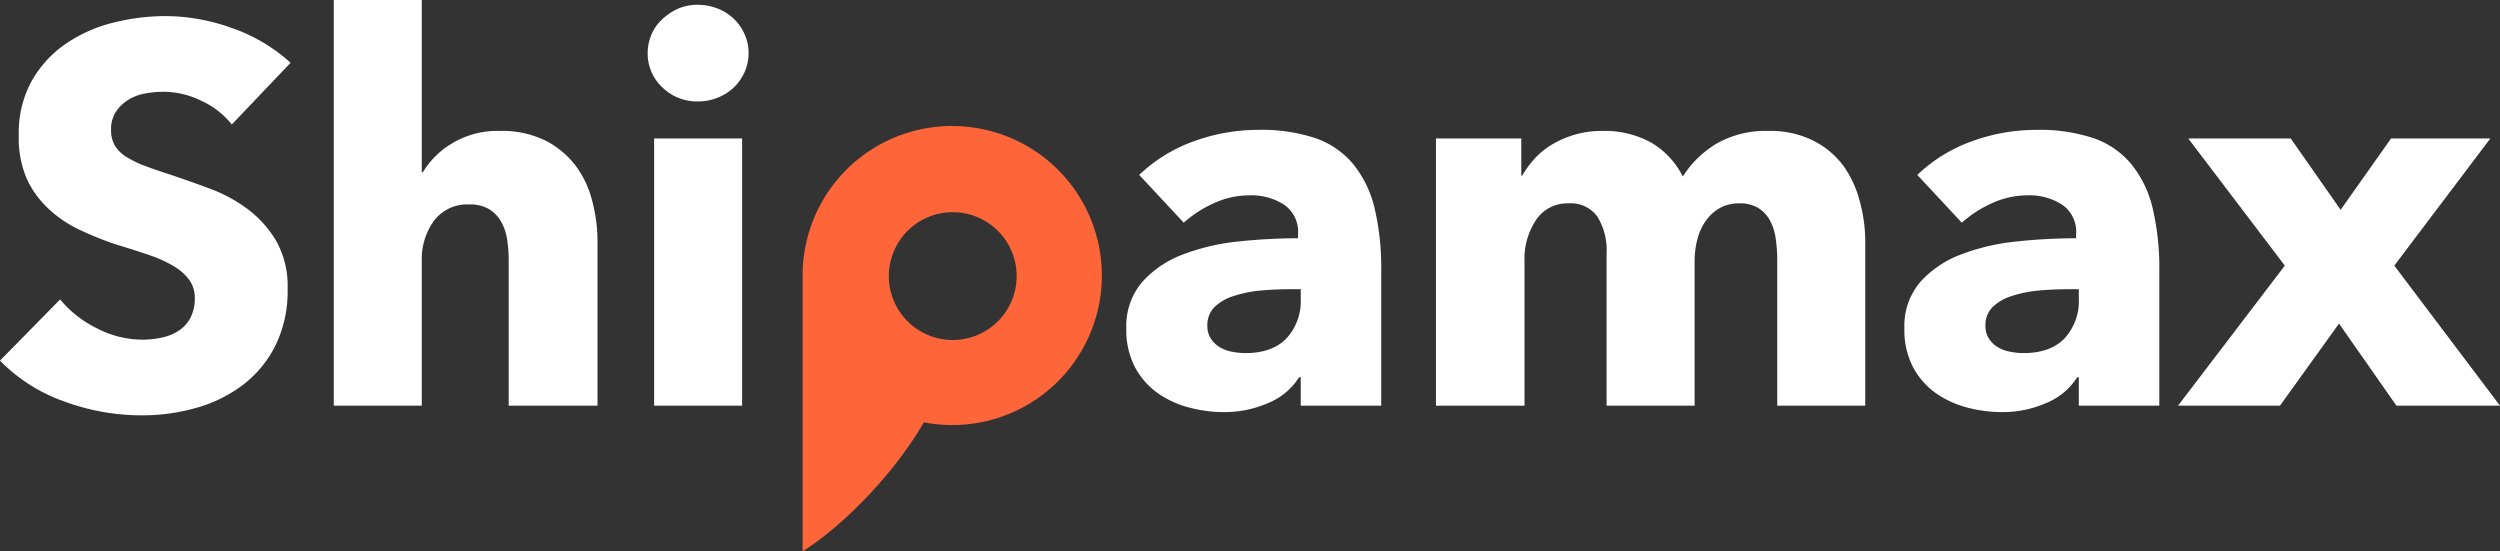 <svg xmlns="http://www.w3.org/2000/svg" viewBox="0 0 465.89 102.74"><rect x="0" y="0" width="465.89" height="102.74" fill="#333333" stroke="none"/><defs><style>.cls-1{fill:#fff;}.cls-2{fill:#fe663a;}</style></defs><title>Asset 1</title><g id="Layer_2" data-name="Layer 2"><g id="Layer_1-2" data-name="Layer 1"><path class="cls-1" d="M43.2,23.2a15.46,15.46,0,0,0-5.75-4.45A16.22,16.22,0,0,0,30.6,17.1a20.36,20.36,0,0,0-3.45.3A8.93,8.93,0,0,0,24,18.55a7.77,7.77,0,0,0-2.35,2.2,5.85,5.85,0,0,0-.95,3.45,5.56,5.56,0,0,0,.75,3,6.67,6.67,0,0,0,2.2,2.1,19.57,19.57,0,0,0,3.45,1.65q2,.75,4.5,1.55,3.6,1.2,7.5,2.65A28.09,28.09,0,0,1,46.2,39a20.23,20.23,0,0,1,5.3,5.95,17.14,17.14,0,0,1,2.1,8.85,23.11,23.11,0,0,1-2.25,10.55A21,21,0,0,1,45.3,71.7,25.92,25.92,0,0,1,36.6,76a36.62,36.62,0,0,1-10.1,1.4,41.72,41.72,0,0,1-14.7-2.65A31.11,31.11,0,0,1,0,67.2L11.2,55.8A20.66,20.66,0,0,0,18,61.15,18.58,18.58,0,0,0,26.5,63.3a17,17,0,0,0,3.7-.4,9.22,9.22,0,0,0,3.15-1.3,6.52,6.52,0,0,0,2.15-2.4,7.56,7.56,0,0,0,.8-3.6,5.71,5.71,0,0,0-1-3.4,9.81,9.81,0,0,0-2.85-2.55,23.09,23.09,0,0,0-4.6-2.1q-2.75-.95-6.25-2A59.63,59.63,0,0,1,15,42.9,22.23,22.23,0,0,1,9.15,39,17.81,17.81,0,0,1,5,33.35,19.31,19.31,0,0,1,3.5,25.2,20,20,0,0,1,5.9,15.1a20.87,20.87,0,0,1,6.3-6.9A27.07,27.07,0,0,1,21,4.25,39.9,39.9,0,0,1,30.9,3,36.8,36.8,0,0,1,43.15,5.2a31.6,31.6,0,0,1,11,6.5Z"/><path class="cls-1" d="M94.8,75.6v-27a25.62,25.62,0,0,0-.3-4,9.51,9.51,0,0,0-1.15-3.35,6.5,6.5,0,0,0-2.25-2.3,6.87,6.87,0,0,0-3.6-.85,7.77,7.77,0,0,0-6.6,3,12.18,12.18,0,0,0-2.3,7.55V75.6H62.2V0H78.6V32.1h.2a15.62,15.62,0,0,1,5.4-5.35,16.25,16.25,0,0,1,8.9-2.35,18.35,18.35,0,0,1,8.55,1.8,16.37,16.37,0,0,1,5.6,4.65,18.33,18.33,0,0,1,3.1,6.55,29.69,29.69,0,0,1,1,7.4V75.6Z"/><path class="cls-1" d="M139.5,9.9a8.47,8.47,0,0,1-.75,3.55,9.17,9.17,0,0,1-2,2.85,9.22,9.22,0,0,1-3,1.9,9.73,9.73,0,0,1-3.65.7,9.19,9.19,0,0,1-6.7-2.65,8.58,8.58,0,0,1-2.7-6.35,8.74,8.74,0,0,1,.7-3.45,8.16,8.16,0,0,1,2-2.85,10.8,10.8,0,0,1,3-2A9.06,9.06,0,0,1,130.1.9a9.76,9.76,0,0,1,3.65.7,9.23,9.23,0,0,1,3,1.9,9.17,9.17,0,0,1,2,2.85A8.48,8.48,0,0,1,139.5,9.9ZM121.9,75.6V25.8h16.4V75.6Z"/><path class="cls-1" d="M212.3,32.6a28.7,28.7,0,0,1,10.25-6.3,35.11,35.11,0,0,1,11.95-2.1,32,32,0,0,1,10.65,1.55,15.88,15.88,0,0,1,7,4.8,20.48,20.48,0,0,1,4,8.2A48.47,48.47,0,0,1,257.4,50.5V75.6h-15V70.3h-.3a12.34,12.34,0,0,1-5.75,4.8A20.45,20.45,0,0,1,228,76.8a25.58,25.58,0,0,1-6.2-.8,18.13,18.13,0,0,1-5.85-2.6,14.07,14.07,0,0,1-4.35-4.8,14.81,14.81,0,0,1-1.7-7.4,12.56,12.56,0,0,1,3-8.7,19.35,19.35,0,0,1,7.6-5.1A40.23,40.23,0,0,1,230.8,45a105.93,105.93,0,0,1,11.1-.6v-.8a6.11,6.11,0,0,0-2.6-5.45,11.22,11.22,0,0,0-6.4-1.75,15.93,15.93,0,0,0-6.75,1.5,21.52,21.52,0,0,0-5.55,3.6Zm30.1,21.3h-2.1q-2.7,0-5.45.25a22.46,22.46,0,0,0-4.9,1,9.06,9.06,0,0,0-3.55,2A4.71,4.71,0,0,0,225,60.7a4.3,4.3,0,0,0,.65,2.4,5,5,0,0,0,1.65,1.6,7,7,0,0,0,2.3.85,13.21,13.21,0,0,0,2.5.25q5,0,7.65-2.75a10.29,10.29,0,0,0,2.65-7.45Z"/><path class="cls-1" d="M331.2,75.6V48.4a26.59,26.59,0,0,0-.3-4A9.7,9.7,0,0,0,329.8,41a6.33,6.33,0,0,0-2.15-2.25,6.59,6.59,0,0,0-3.55-.85,7.14,7.14,0,0,0-3.65.9,8.11,8.11,0,0,0-2.6,2.4,10.48,10.48,0,0,0-1.55,3.45,16.17,16.17,0,0,0-.5,4V75.6H299.4V47.2a11.94,11.94,0,0,0-1.7-6.8,6.07,6.07,0,0,0-5.4-2.5,6.94,6.94,0,0,0-6.05,3.1,13,13,0,0,0-2.15,7.6v27H267.6V25.8h15.9v6.9h.2a17.49,17.49,0,0,1,2.25-3.1,14.31,14.31,0,0,1,3.25-2.65,18.22,18.22,0,0,1,4.25-1.85,18,18,0,0,1,5.15-.7,17.8,17.8,0,0,1,9.15,2.2,15.09,15.09,0,0,1,5.85,6.3,19,19,0,0,1,6.4-6.2,18.41,18.41,0,0,1,9.5-2.3A17.93,17.93,0,0,1,338,26.25,15.93,15.93,0,0,1,343.6,31a20,20,0,0,1,3,6.6,28.36,28.36,0,0,1,1,7.15V75.6Z"/><path class="cls-1" d="M357.3,32.6a28.7,28.7,0,0,1,10.25-6.3,35.11,35.11,0,0,1,11.95-2.1,32,32,0,0,1,10.65,1.55,15.88,15.88,0,0,1,7,4.8,20.48,20.48,0,0,1,4,8.2A48.47,48.47,0,0,1,402.4,50.5V75.6h-15V70.3h-.3a12.34,12.34,0,0,1-5.75,4.8A20.45,20.45,0,0,1,373,76.8a25.57,25.57,0,0,1-6.2-.8,18.13,18.13,0,0,1-5.85-2.6,14.08,14.08,0,0,1-4.35-4.8,14.8,14.8,0,0,1-1.7-7.4,12.56,12.56,0,0,1,3-8.7,19.35,19.35,0,0,1,7.6-5.1A40.23,40.23,0,0,1,375.8,45a105.93,105.93,0,0,1,11.1-.6v-.8a6.11,6.11,0,0,0-2.6-5.45,11.22,11.22,0,0,0-6.4-1.75,15.93,15.93,0,0,0-6.75,1.5,21.51,21.51,0,0,0-5.55,3.6Zm30.1,21.3h-2.1q-2.7,0-5.45.25a22.46,22.46,0,0,0-4.9,1,9.06,9.06,0,0,0-3.55,2A4.71,4.71,0,0,0,370,60.7a4.29,4.29,0,0,0,.65,2.4,5,5,0,0,0,1.65,1.6,7,7,0,0,0,2.3.85,13.2,13.2,0,0,0,2.5.25q5,0,7.65-2.75a10.29,10.29,0,0,0,2.65-7.45Z"/><path class="cls-1" d="M446.59,75.6l-10.7-15.3-11,15.3h-19l19.9-26.1-18-23.7h19.1l9.3,13.3,9.4-13.3h18.5l-17.9,23.7,19.7,26.1Z"/><path class="cls-2" d="M177.42,23.48a27.85,27.85,0,0,0-27.85,27.45c0,.17,0,.33,0,.52v51.3c7-4.38,16.68-13.86,22.6-24.05a27.86,27.86,0,1,0,5.29-55.21Zm.13,39.88a11.91,11.91,0,1,1,11.91-11.91A11.91,11.91,0,0,1,177.55,63.36Z"/></g></g></svg>
